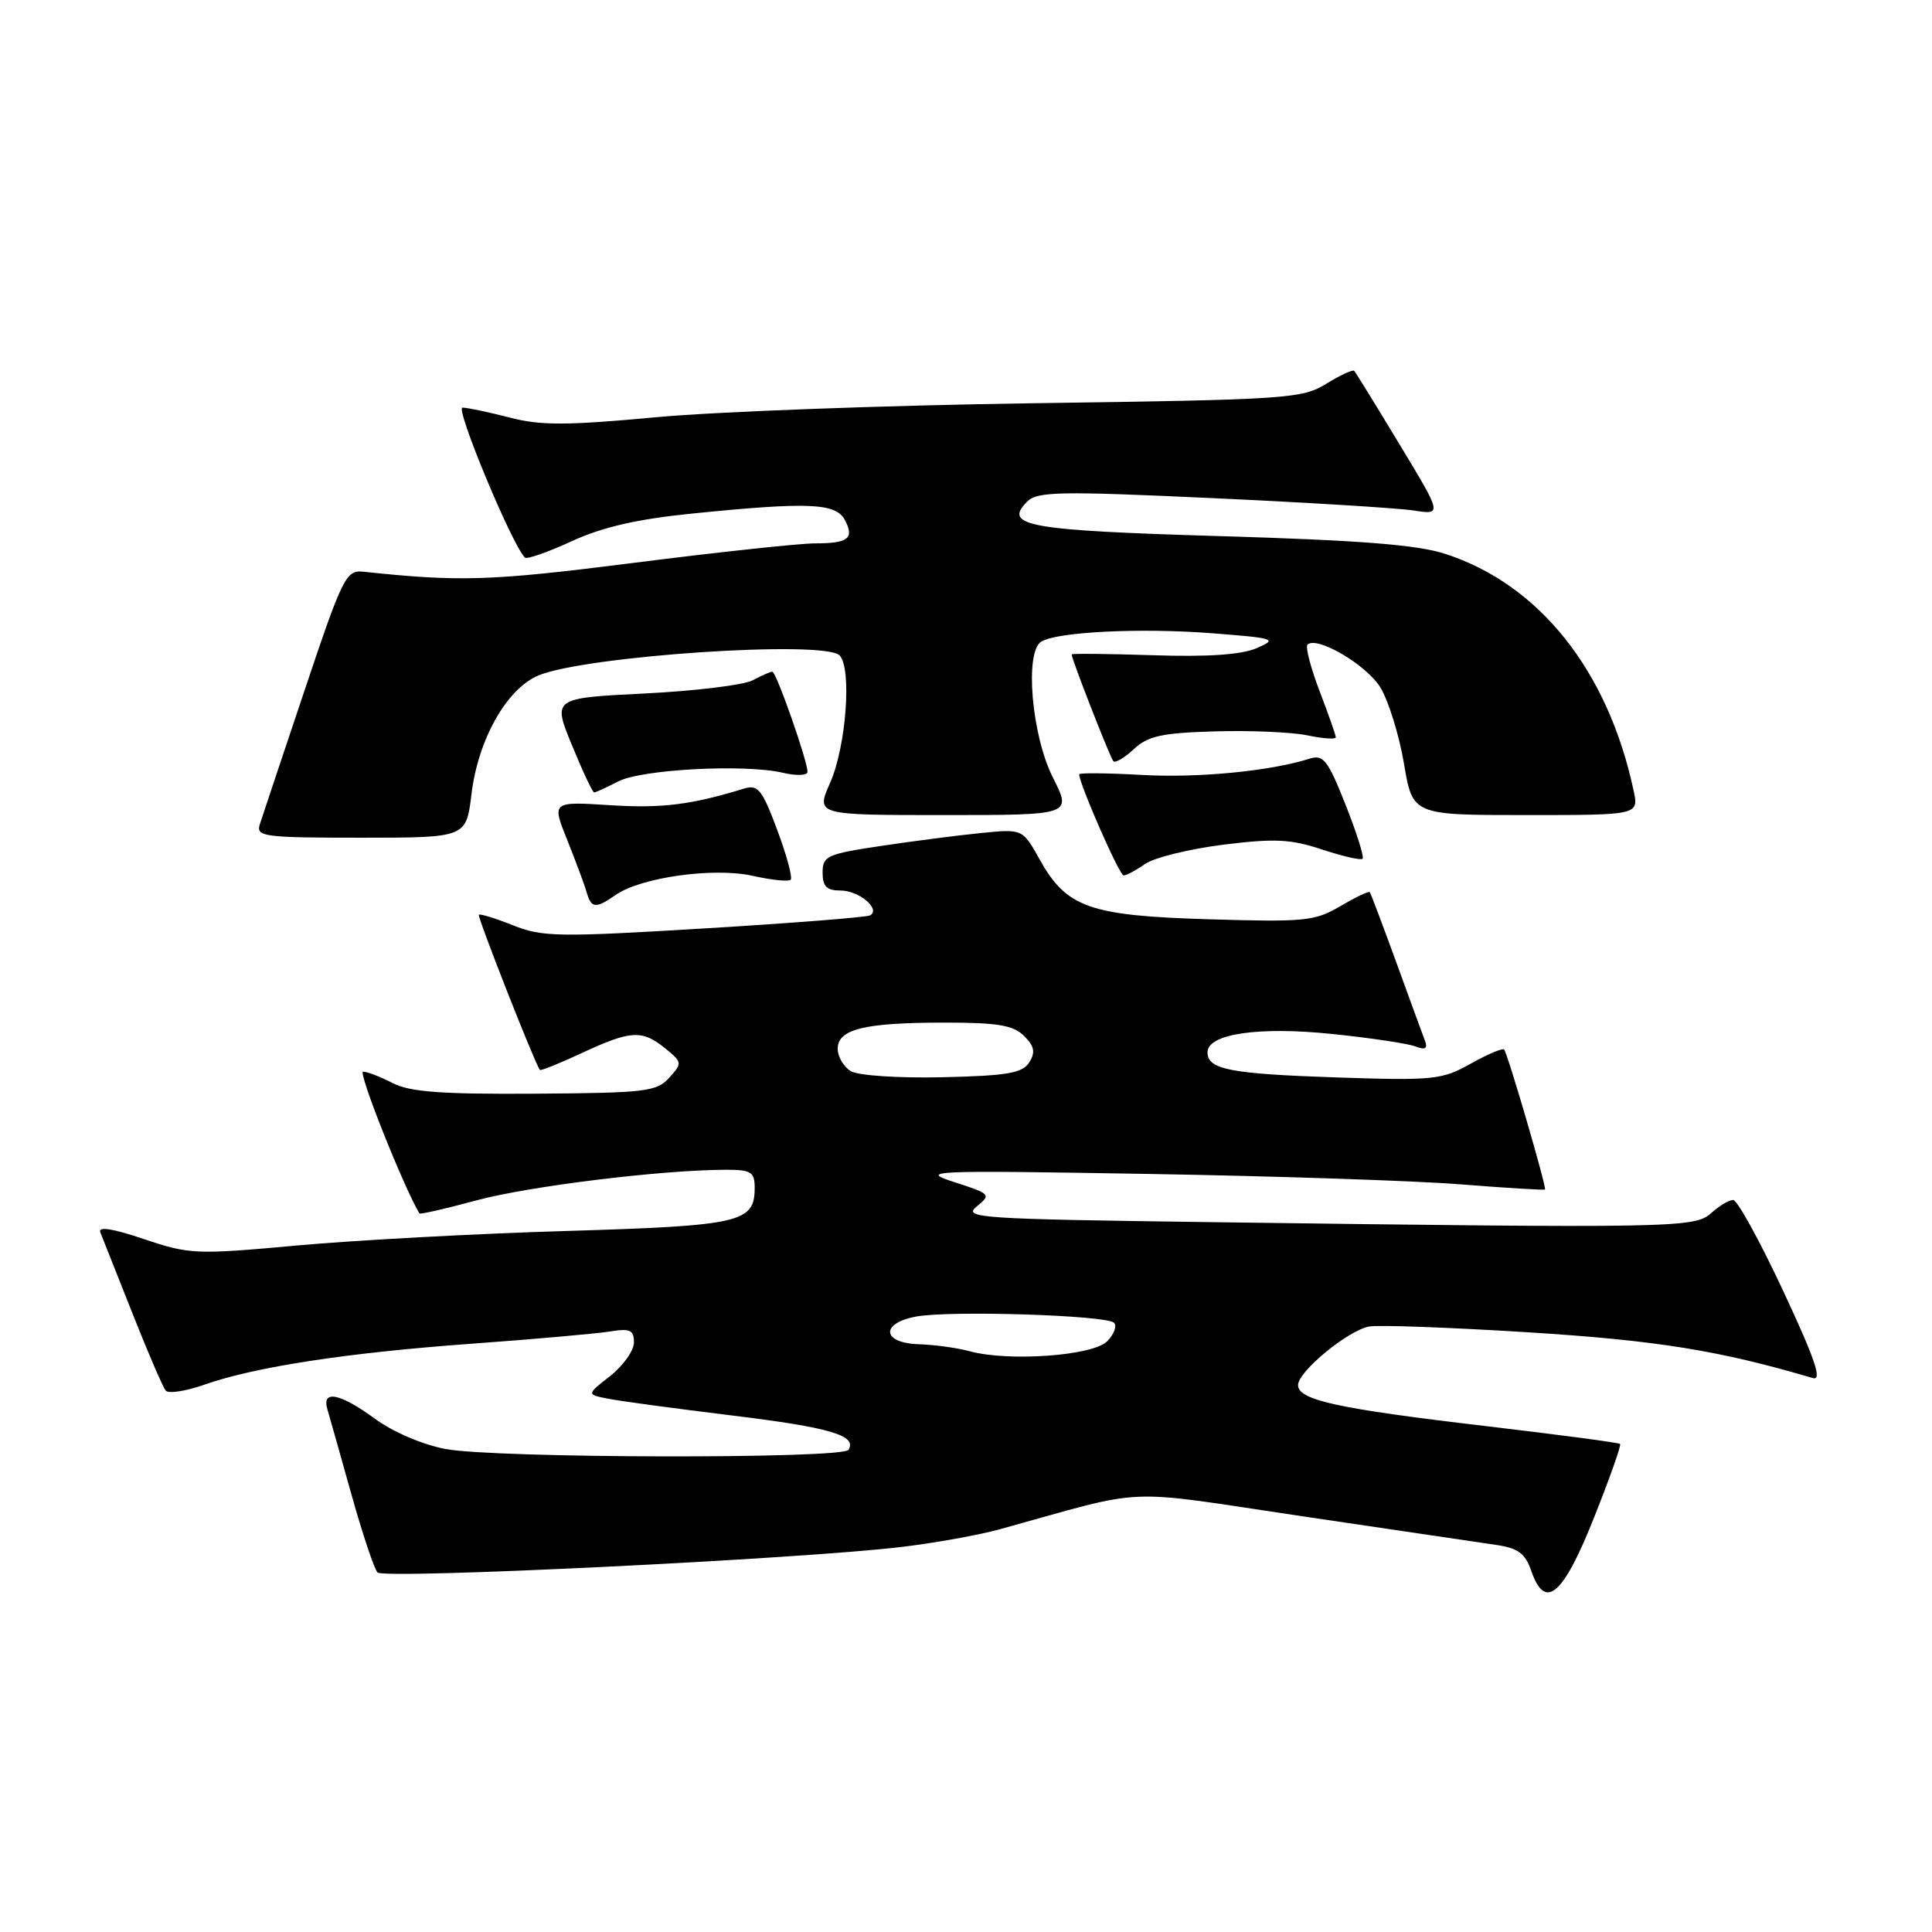 <?xml version="1.0" encoding="UTF-8" standalone="no"?>
<!DOCTYPE svg PUBLIC "-//W3C//DTD SVG 1.1//EN" "http://www.w3.org/Graphics/SVG/1.1/DTD/svg11.dtd" >
<svg xmlns="http://www.w3.org/2000/svg" xmlns:xlink="http://www.w3.org/1999/xlink" version="1.1" viewBox="0 0 256 256">
 <g >
 <path fill="currentColor"
d=" M 211.23 201.06 C 213.29 195.88 214.84 191.51 214.67 191.33 C 214.50 191.16 206.51 190.10 196.93 188.97 C 177.17 186.65 172.00 185.52 172.00 183.53 C 172.00 181.74 178.58 176.31 181.41 175.77 C 182.61 175.54 192.12 175.89 202.55 176.54 C 219.57 177.61 227.80 178.94 240.21 182.60 C 241.49 182.98 240.51 180.11 236.28 171.05 C 233.18 164.42 230.20 159.00 229.65 159.00 C 229.11 159.00 227.79 159.79 226.73 160.75 C 224.56 162.71 221.89 162.76 160.45 161.94 C 129.69 161.53 127.54 161.39 129.41 159.87 C 131.36 158.29 131.27 158.19 126.46 156.64 C 121.75 155.12 123.04 155.06 152.00 155.55 C 168.78 155.83 187.45 156.45 193.50 156.93 C 199.55 157.41 204.60 157.72 204.72 157.61 C 204.96 157.37 199.81 139.72 199.31 139.07 C 199.13 138.84 197.14 139.67 194.90 140.93 C 191.08 143.08 190.01 143.19 177.17 142.77 C 162.99 142.29 160.00 141.72 160.00 139.44 C 160.00 136.99 166.77 135.99 176.55 137.01 C 181.60 137.53 186.54 138.27 187.53 138.65 C 188.85 139.16 189.20 138.96 188.82 137.92 C 188.52 137.14 186.81 132.45 185.01 127.50 C 183.21 122.55 181.63 118.37 181.50 118.21 C 181.36 118.05 179.61 118.89 177.60 120.07 C 174.23 122.06 172.90 122.19 160.23 121.81 C 144.35 121.34 141.33 120.27 137.77 113.90 C 135.50 109.83 135.50 109.83 130.00 110.38 C 126.97 110.68 121.01 111.45 116.75 112.09 C 109.58 113.16 109.00 113.42 109.00 115.62 C 109.00 117.46 109.54 118.00 111.38 118.00 C 113.81 118.00 116.74 120.45 115.30 121.29 C 114.86 121.54 104.98 122.32 93.35 123.02 C 73.99 124.19 71.85 124.16 67.98 122.61 C 65.65 121.68 63.62 121.05 63.45 121.21 C 63.22 121.45 70.73 140.57 71.53 141.77 C 71.63 141.92 74.14 140.91 77.10 139.53 C 83.60 136.51 85.07 136.43 88.13 138.90 C 90.41 140.75 90.43 140.87 88.67 142.81 C 87.01 144.65 85.52 144.82 70.90 144.92 C 58.47 145.00 54.29 144.69 52.02 143.51 C 50.41 142.68 48.65 142.00 48.11 142.00 C 47.40 142.00 53.36 157.02 55.57 160.78 C 55.66 160.94 59.06 160.16 63.12 159.06 C 70.03 157.18 87.80 155.00 96.25 155.00 C 99.53 155.00 100.00 155.30 100.00 157.38 C 100.00 162.00 98.19 162.41 75.09 163.11 C 63.18 163.46 47.12 164.33 39.40 165.03 C 25.94 166.26 25.12 166.22 19.09 164.19 C 14.96 162.79 12.98 162.48 13.29 163.28 C 13.56 163.95 15.47 168.78 17.54 174.00 C 19.60 179.22 21.60 183.85 21.97 184.27 C 22.34 184.69 24.62 184.34 27.04 183.49 C 33.76 181.12 45.94 179.25 62.50 178.05 C 70.75 177.45 78.96 176.72 80.75 176.44 C 83.50 175.99 84.00 176.22 84.00 177.88 C 84.00 178.97 82.58 180.96 80.86 182.32 C 77.71 184.78 77.71 184.78 80.61 185.34 C 82.20 185.66 89.58 186.65 97.00 187.56 C 109.98 189.14 113.61 190.21 112.43 192.11 C 111.68 193.33 65.53 193.24 59.03 192.00 C 56.01 191.43 52.04 189.73 49.69 188.00 C 45.06 184.60 42.60 184.11 43.38 186.75 C 43.67 187.71 45.10 192.78 46.56 198.00 C 48.02 203.22 49.58 207.88 50.02 208.36 C 50.87 209.28 106.29 206.58 119.54 204.97 C 123.96 204.44 129.81 203.38 132.54 202.62 C 152.52 197.09 148.12 197.28 172.54 200.91 C 184.62 202.70 196.16 204.41 198.19 204.70 C 201.17 205.13 202.09 205.81 202.92 208.20 C 204.75 213.45 207.11 211.42 211.23 201.06 Z  M 81.57 118.59 C 84.91 116.25 94.58 114.90 99.73 116.05 C 102.22 116.61 104.49 116.84 104.77 116.57 C 105.04 116.29 104.24 113.32 102.98 109.96 C 100.99 104.61 100.43 103.93 98.60 104.49 C 91.57 106.65 87.66 107.13 80.80 106.69 C 73.11 106.20 73.11 106.20 75.18 111.35 C 76.31 114.18 77.47 117.29 77.74 118.25 C 78.34 120.37 78.95 120.42 81.57 118.59 Z  M 151.73 114.48 C 152.92 113.64 157.57 112.50 162.06 111.93 C 168.90 111.08 171.02 111.18 175.17 112.56 C 177.90 113.46 180.32 114.02 180.55 113.79 C 180.78 113.55 179.76 110.33 178.29 106.62 C 175.96 100.74 175.35 99.95 173.56 100.52 C 168.35 102.18 158.78 103.11 151.25 102.68 C 146.71 102.43 143.00 102.39 143.00 102.60 C 143.00 103.86 148.33 116.00 148.88 116.00 C 149.25 116.00 150.53 115.32 151.73 114.48 Z  M 62.47 105.25 C 63.34 97.99 67.14 91.25 71.35 89.50 C 77.58 86.90 109.19 84.79 111.24 86.84 C 112.90 88.50 112.13 98.91 109.99 103.74 C 108.11 108.00 108.11 108.00 125.07 108.00 C 142.03 108.00 142.03 108.00 139.52 103.04 C 136.70 97.47 135.74 86.40 137.97 85.02 C 140.07 83.72 151.06 83.18 160.50 83.90 C 169.00 84.56 169.33 84.67 166.50 85.89 C 164.47 86.76 160.03 87.06 152.75 86.82 C 146.84 86.63 142.00 86.58 142.00 86.71 C 142.00 87.36 147.12 100.45 147.53 100.87 C 147.79 101.13 149.02 100.40 150.25 99.25 C 152.11 97.52 153.97 97.11 161.00 96.91 C 165.68 96.77 171.19 97.01 173.25 97.44 C 175.31 97.87 177.00 97.99 177.00 97.70 C 177.00 97.41 176.03 94.65 174.85 91.57 C 173.67 88.48 172.95 85.72 173.25 85.42 C 174.46 84.21 181.09 88.10 182.91 91.10 C 183.99 92.87 185.39 97.40 186.03 101.16 C 187.18 108.00 187.18 108.00 202.17 108.00 C 217.16 108.00 217.16 108.00 216.46 104.75 C 213.06 88.85 203.96 77.43 191.50 73.39 C 187.77 72.18 180.20 71.59 161.70 71.04 C 136.15 70.28 132.87 69.70 136.11 66.46 C 137.45 65.12 140.41 65.07 160.57 66.00 C 173.18 66.58 185.21 67.32 187.30 67.64 C 191.10 68.23 191.10 68.23 185.44 58.87 C 182.32 53.71 179.63 49.34 179.44 49.14 C 179.26 48.94 177.59 49.71 175.74 50.85 C 172.54 52.83 170.61 52.96 136.94 53.43 C 117.45 53.71 94.97 54.54 87.00 55.28 C 75.05 56.39 71.62 56.40 67.50 55.32 C 64.75 54.61 61.95 54.02 61.28 54.01 C 60.28 54.00 67.83 72.17 69.55 73.88 C 69.81 74.14 72.61 73.17 75.76 71.71 C 79.86 69.83 84.44 68.78 91.79 68.04 C 107.08 66.50 110.74 66.65 111.93 68.87 C 113.25 71.34 112.42 72.00 107.99 72.00 C 105.97 72.00 95.13 73.16 83.91 74.59 C 65.00 76.99 60.96 77.12 48.11 75.75 C 45.86 75.52 45.38 76.49 40.35 91.50 C 37.39 100.30 34.73 108.29 34.42 109.25 C 33.91 110.86 34.98 111.00 47.82 111.00 C 61.77 111.00 61.77 111.00 62.47 105.25 Z  M 81.90 103.55 C 85.03 101.93 98.70 101.21 103.75 102.40 C 105.54 102.82 107.00 102.76 107.00 102.27 C 107.00 100.81 102.85 89.00 102.34 89.00 C 102.08 89.00 100.91 89.51 99.74 90.14 C 98.56 90.77 92.12 91.56 85.41 91.89 C 73.22 92.50 73.22 92.50 75.79 98.75 C 77.20 102.19 78.52 105.00 78.73 105.00 C 78.93 105.00 80.36 104.35 81.90 103.55 Z  M 128.50 179.05 C 126.85 178.60 123.81 178.18 121.75 178.12 C 116.87 177.96 116.61 175.35 121.39 174.45 C 125.82 173.62 146.61 174.27 147.61 175.27 C 148.03 175.70 147.62 176.81 146.69 177.74 C 144.78 179.65 133.66 180.45 128.50 179.05 Z  M 112.75 141.94 C 111.79 141.37 111.00 140.03 111.00 138.97 C 111.00 136.36 114.53 135.50 125.21 135.50 C 132.22 135.50 134.28 135.85 135.70 137.27 C 137.07 138.64 137.22 139.43 136.38 140.77 C 135.47 142.20 133.50 142.54 124.89 142.74 C 119.05 142.87 113.73 142.52 112.75 141.94 Z "/>
</g>
</svg>